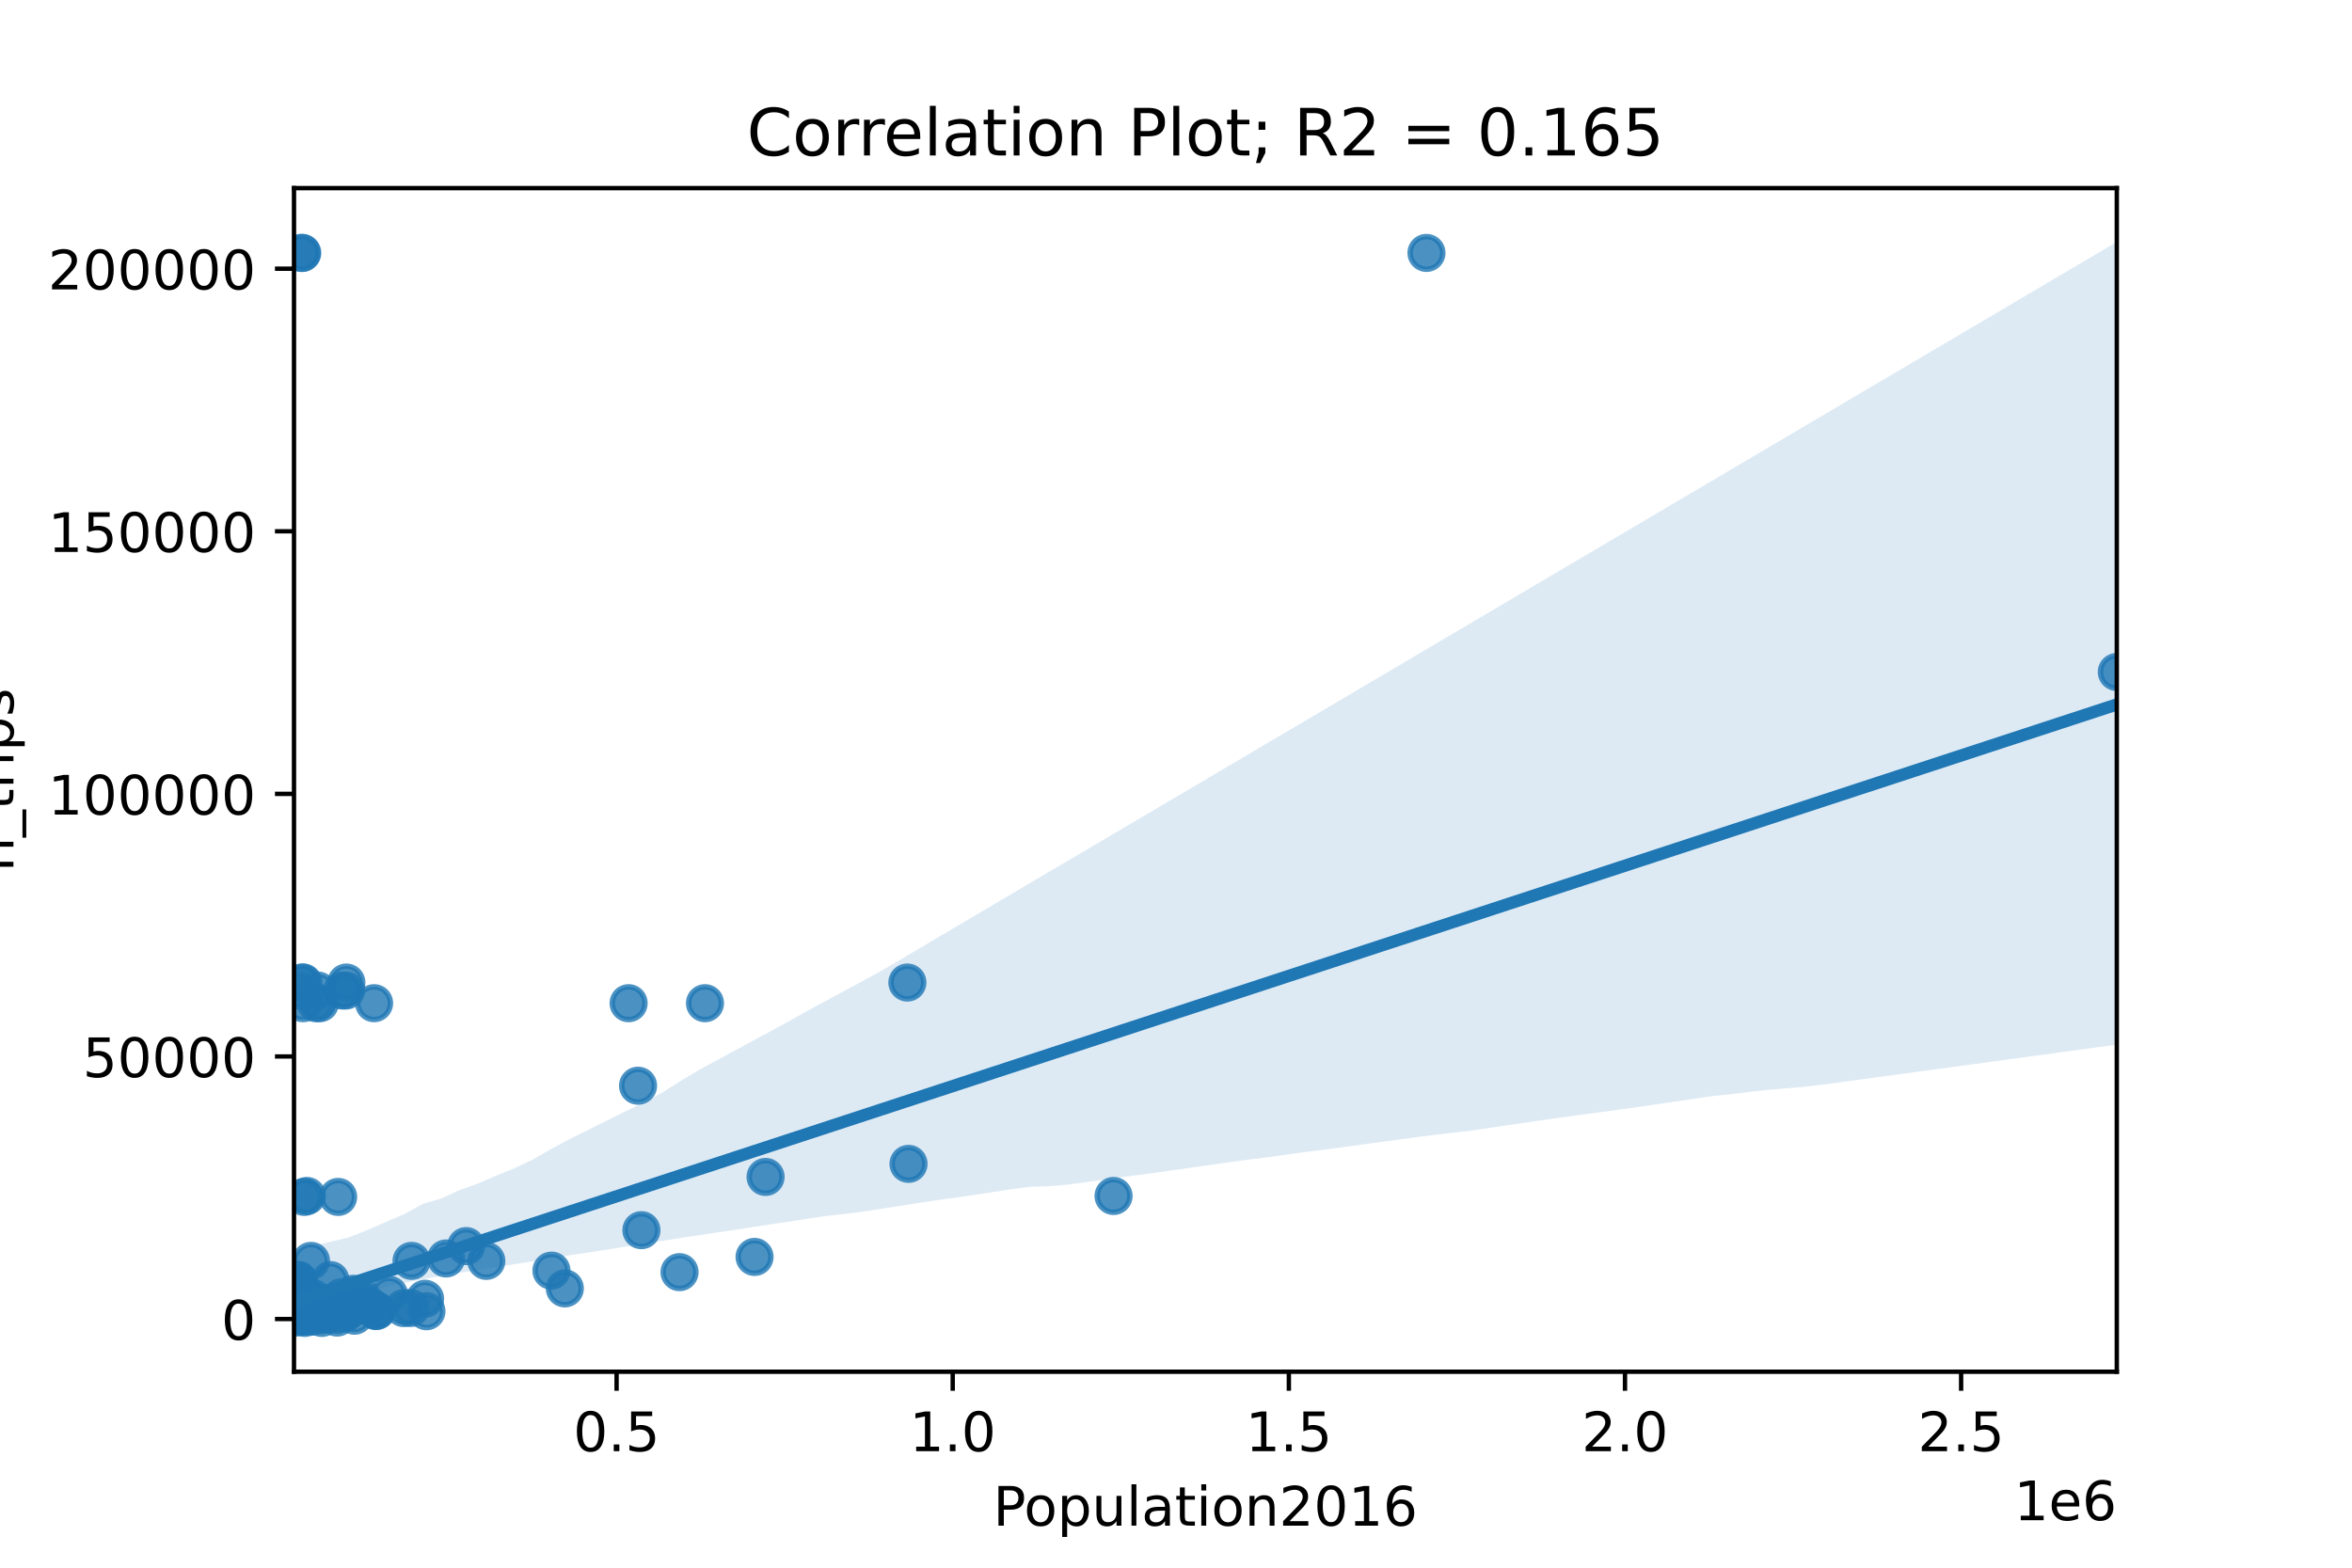 <?xml version="1.0" encoding="utf-8" standalone="no"?>
<!DOCTYPE svg PUBLIC "-//W3C//DTD SVG 1.1//EN"
  "http://www.w3.org/Graphics/SVG/1.1/DTD/svg11.dtd">
<!-- Created with matplotlib (https://matplotlib.org/) -->
<svg height="288pt" version="1.1" viewBox="0 0 432 288" width="432pt" xmlns="http://www.w3.org/2000/svg" xmlns:xlink="http://www.w3.org/1999/xlink">
 <defs>
  <style type="text/css">
*{stroke-linecap:butt;stroke-linejoin:round;}
  </style>
 </defs>
 <g id="figure_1">
  <g id="patch_1">
   <path d="M 0 288 
L 432 288 
L 432 0 
L 0 0 
z
" style="fill:#ffffff;"/>
  </g>
  <g id="axes_1">
   <g id="patch_2">
    <path d="M 54 252 
L 388.8 252 
L 388.8 34.56 
L 54 34.56 
z
" style="fill:#ffffff;"/>
   </g>
   <g id="PathCollection_1">
    <defs>
     <path d="M 0 3 
C 0.796 3 1.559 2.684 2.121 2.121 
C 2.684 1.559 3 0.796 3 0 
C 3 -0.796 2.684 -1.559 2.121 -2.121 
C 1.559 -2.684 0.796 -3 0 -3 
C -0.796 -3 -1.559 -2.684 -2.121 -2.121 
C -2.684 -1.559 -3 -0.796 -3 0 
C -3 0.796 -2.684 1.559 -2.121 2.121 
C -1.559 2.684 -0.796 3 0 3 
z
" id="m31282dbd83" style="stroke:#1f77b4;stroke-opacity:0.8;"/>
    </defs>
    <g clip-path="url(#pd69b7dd435)">
     <use style="fill:#1f77b4;fill-opacity:0.8;stroke:#1f77b4;stroke-opacity:0.8;" x="388.8" xlink:href="#m31282dbd83" y="123.449"/>
     <use style="fill:#1f77b4;fill-opacity:0.8;stroke:#1f77b4;stroke-opacity:0.8;" x="262.003" xlink:href="#m31282dbd83" y="46.466"/>
     <use style="fill:#1f77b4;fill-opacity:0.8;stroke:#1f77b4;stroke-opacity:0.8;" x="204.528" xlink:href="#m31282dbd83" y="219.712"/>
     <use style="fill:#1f77b4;fill-opacity:0.8;stroke:#1f77b4;stroke-opacity:0.8;" x="166.87" xlink:href="#m31282dbd83" y="213.813"/>
     <use style="fill:#1f77b4;fill-opacity:0.8;stroke:#1f77b4;stroke-opacity:0.8;" x="166.66" xlink:href="#m31282dbd83" y="180.504"/>
     <use style="fill:#1f77b4;fill-opacity:0.8;stroke:#1f77b4;stroke-opacity:0.8;" x="140.613" xlink:href="#m31282dbd83" y="216.215"/>
     <use style="fill:#1f77b4;fill-opacity:0.8;stroke:#1f77b4;stroke-opacity:0.8;" x="138.593" xlink:href="#m31282dbd83" y="230.91"/>
     <use style="fill:#1f77b4;fill-opacity:0.8;stroke:#1f77b4;stroke-opacity:0.8;" x="129.486" xlink:href="#m31282dbd83" y="184.298"/>
     <use style="fill:#1f77b4;fill-opacity:0.8;stroke:#1f77b4;stroke-opacity:0.8;" x="124.812" xlink:href="#m31282dbd83" y="233.706"/>
     <use style="fill:#1f77b4;fill-opacity:0.8;stroke:#1f77b4;stroke-opacity:0.8;" x="117.809" xlink:href="#m31282dbd83" y="225.995"/>
     <use style="fill:#1f77b4;fill-opacity:0.8;stroke:#1f77b4;stroke-opacity:0.8;" x="117.189" xlink:href="#m31282dbd83" y="199.458"/>
     <use style="fill:#1f77b4;fill-opacity:0.8;stroke:#1f77b4;stroke-opacity:0.8;" x="115.459" xlink:href="#m31282dbd83" y="184.298"/>
     <use style="fill:#1f77b4;fill-opacity:0.8;stroke:#1f77b4;stroke-opacity:0.8;" x="103.742" xlink:href="#m31282dbd83" y="236.689"/>
     <use style="fill:#1f77b4;fill-opacity:0.8;stroke:#1f77b4;stroke-opacity:0.8;" x="101.289" xlink:href="#m31282dbd83" y="233.431"/>
     <use style="fill:#1f77b4;fill-opacity:0.8;stroke:#1f77b4;stroke-opacity:0.8;" x="89.324" xlink:href="#m31282dbd83" y="231.639"/>
     <use style="fill:#1f77b4;fill-opacity:0.8;stroke:#1f77b4;stroke-opacity:0.8;" x="85.621" xlink:href="#m31282dbd83" y="228.919"/>
     <use style="fill:#1f77b4;fill-opacity:0.8;stroke:#1f77b4;stroke-opacity:0.8;" x="81.933" xlink:href="#m31282dbd83" y="231.192"/>
     <use style="fill:#1f77b4;fill-opacity:0.8;stroke:#1f77b4;stroke-opacity:0.8;" x="78.329" xlink:href="#m31282dbd83" y="240.886"/>
     <use style="fill:#1f77b4;fill-opacity:0.8;stroke:#1f77b4;stroke-opacity:0.8;" x="78.072" xlink:href="#m31282dbd83" y="238.6"/>
     <use style="fill:#1f77b4;fill-opacity:0.8;stroke:#1f77b4;stroke-opacity:0.8;" x="75.592" xlink:href="#m31282dbd83" y="231.639"/>
     <use style="fill:#1f77b4;fill-opacity:0.8;stroke:#1f77b4;stroke-opacity:0.8;" x="75.445" xlink:href="#m31282dbd83" y="240.291"/>
     <use style="fill:#1f77b4;fill-opacity:0.8;stroke:#1f77b4;stroke-opacity:0.8;" x="74.147" xlink:href="#m31282dbd83" y="240.305"/>
     <use style="fill:#1f77b4;fill-opacity:0.8;stroke:#1f77b4;stroke-opacity:0.8;" x="71.457" xlink:href="#m31282dbd83" y="237.853"/>
     <use style="fill:#1f77b4;fill-opacity:0.8;stroke:#1f77b4;stroke-opacity:0.8;" x="69.22" xlink:href="#m31282dbd83" y="240.81"/>
     <use style="fill:#1f77b4;fill-opacity:0.8;stroke:#1f77b4;stroke-opacity:0.8;" x="68.975" xlink:href="#m31282dbd83" y="240.855"/>
     <use style="fill:#1f77b4;fill-opacity:0.8;stroke:#1f77b4;stroke-opacity:0.8;" x="68.971" xlink:href="#m31282dbd83" y="240.669"/>
     <use style="fill:#1f77b4;fill-opacity:0.8;stroke:#1f77b4;stroke-opacity:0.8;" x="68.71" xlink:href="#m31282dbd83" y="184.298"/>
     <use style="fill:#1f77b4;fill-opacity:0.8;stroke:#1f77b4;stroke-opacity:0.8;" x="67.785" xlink:href="#m31282dbd83" y="239.789"/>
     <use style="fill:#1f77b4;fill-opacity:0.8;stroke:#1f77b4;stroke-opacity:0.8;" x="66.289" xlink:href="#m31282dbd83" y="238.099"/>
     <use style="fill:#1f77b4;fill-opacity:0.8;stroke:#1f77b4;stroke-opacity:0.8;" x="65.288" xlink:href="#m31282dbd83" y="239.461"/>
     <use style="fill:#1f77b4;fill-opacity:0.8;stroke:#1f77b4;stroke-opacity:0.8;" x="65.11" xlink:href="#m31282dbd83" y="241.706"/>
     <use style="fill:#1f77b4;fill-opacity:0.8;stroke:#1f77b4;stroke-opacity:0.8;" x="64.836" xlink:href="#m31282dbd83" y="237.692"/>
     <use style="fill:#1f77b4;fill-opacity:0.8;stroke:#1f77b4;stroke-opacity:0.8;" x="63.911" xlink:href="#m31282dbd83" y="240.877"/>
     <use style="fill:#1f77b4;fill-opacity:0.8;stroke:#1f77b4;stroke-opacity:0.8;" x="63.618" xlink:href="#m31282dbd83" y="180.504"/>
     <use style="fill:#1f77b4;fill-opacity:0.8;stroke:#1f77b4;stroke-opacity:0.8;" x="63.55" xlink:href="#m31282dbd83" y="181.97"/>
     <use style="fill:#1f77b4;fill-opacity:0.8;stroke:#1f77b4;stroke-opacity:0.8;" x="63.256" xlink:href="#m31282dbd83" y="241.257"/>
     <use style="fill:#1f77b4;fill-opacity:0.8;stroke:#1f77b4;stroke-opacity:0.8;" x="62.961" xlink:href="#m31282dbd83" y="240.817"/>
     <use style="fill:#1f77b4;fill-opacity:0.8;stroke:#1f77b4;stroke-opacity:0.8;" x="62.843" xlink:href="#m31282dbd83" y="181.97"/>
     <use style="fill:#1f77b4;fill-opacity:0.8;stroke:#1f77b4;stroke-opacity:0.8;" x="62.687" xlink:href="#m31282dbd83" y="238.321"/>
     <use style="fill:#1f77b4;fill-opacity:0.8;stroke:#1f77b4;stroke-opacity:0.8;" x="62.659" xlink:href="#m31282dbd83" y="240.634"/>
     <use style="fill:#1f77b4;fill-opacity:0.8;stroke:#1f77b4;stroke-opacity:0.8;" x="62.105" xlink:href="#m31282dbd83" y="219.887"/>
     <use style="fill:#1f77b4;fill-opacity:0.8;stroke:#1f77b4;stroke-opacity:0.8;" x="61.919" xlink:href="#m31282dbd83" y="242.049"/>
     <use style="fill:#1f77b4;fill-opacity:0.8;stroke:#1f77b4;stroke-opacity:0.8;" x="61.857" xlink:href="#m31282dbd83" y="241.178"/>
     <use style="fill:#1f77b4;fill-opacity:0.8;stroke:#1f77b4;stroke-opacity:0.8;" x="60.691" xlink:href="#m31282dbd83" y="235.163"/>
     <use style="fill:#1f77b4;fill-opacity:0.8;stroke:#1f77b4;stroke-opacity:0.8;" x="60.351" xlink:href="#m31282dbd83" y="241.374"/>
     <use style="fill:#1f77b4;fill-opacity:0.8;stroke:#1f77b4;stroke-opacity:0.8;" x="59.61" xlink:href="#m31282dbd83" y="239.422"/>
     <use style="fill:#1f77b4;fill-opacity:0.8;stroke:#1f77b4;stroke-opacity:0.8;" x="59.311" xlink:href="#m31282dbd83" y="241.437"/>
     <use style="fill:#1f77b4;fill-opacity:0.8;stroke:#1f77b4;stroke-opacity:0.8;" x="59.115" xlink:href="#m31282dbd83" y="242.116"/>
     <use style="fill:#1f77b4;fill-opacity:0.8;stroke:#1f77b4;stroke-opacity:0.8;" x="58.749" xlink:href="#m31282dbd83" y="184.298"/>
     <use style="fill:#1f77b4;fill-opacity:0.8;stroke:#1f77b4;stroke-opacity:0.8;" x="58.358" xlink:href="#m31282dbd83" y="181.97"/>
     <use style="fill:#1f77b4;fill-opacity:0.8;stroke:#1f77b4;stroke-opacity:0.8;" x="58.043" xlink:href="#m31282dbd83" y="184.298"/>
     <use style="fill:#1f77b4;fill-opacity:0.8;stroke:#1f77b4;stroke-opacity:0.8;" x="57.427" xlink:href="#m31282dbd83" y="238.432"/>
     <use style="fill:#1f77b4;fill-opacity:0.8;stroke:#1f77b4;stroke-opacity:0.8;" x="57.264" xlink:href="#m31282dbd83" y="241.897"/>
     <use style="fill:#1f77b4;fill-opacity:0.8;stroke:#1f77b4;stroke-opacity:0.8;" x="57.119" xlink:href="#m31282dbd83" y="231.639"/>
     <use style="fill:#1f77b4;fill-opacity:0.8;stroke:#1f77b4;stroke-opacity:0.8;" x="56.542" xlink:href="#m31282dbd83" y="238.432"/>
     <use style="fill:#1f77b4;fill-opacity:0.8;stroke:#1f77b4;stroke-opacity:0.8;" x="56.377" xlink:href="#m31282dbd83" y="219.712"/>
     <use style="fill:#1f77b4;fill-opacity:0.8;stroke:#1f77b4;stroke-opacity:0.8;" x="56.306" xlink:href="#m31282dbd83" y="240.669"/>
     <use style="fill:#1f77b4;fill-opacity:0.8;stroke:#1f77b4;stroke-opacity:0.8;" x="56.218" xlink:href="#m31282dbd83" y="240.513"/>
     <use style="fill:#1f77b4;fill-opacity:0.8;stroke:#1f77b4;stroke-opacity:0.8;" x="55.947" xlink:href="#m31282dbd83" y="242.113"/>
     <use style="fill:#1f77b4;fill-opacity:0.8;stroke:#1f77b4;stroke-opacity:0.8;" x="55.875" xlink:href="#m31282dbd83" y="219.887"/>
     <use style="fill:#1f77b4;fill-opacity:0.8;stroke:#1f77b4;stroke-opacity:0.8;" x="55.803" xlink:href="#m31282dbd83" y="241.564"/>
     <use style="fill:#1f77b4;fill-opacity:0.8;stroke:#1f77b4;stroke-opacity:0.8;" x="55.718" xlink:href="#m31282dbd83" y="180.504"/>
     <use style="fill:#1f77b4;fill-opacity:0.8;stroke:#1f77b4;stroke-opacity:0.8;" x="55.68" xlink:href="#m31282dbd83" y="241.251"/>
     <use style="fill:#1f77b4;fill-opacity:0.8;stroke:#1f77b4;stroke-opacity:0.8;" x="55.654" xlink:href="#m31282dbd83" y="184.298"/>
     <use style="fill:#1f77b4;fill-opacity:0.8;stroke:#1f77b4;stroke-opacity:0.8;" x="55.543" xlink:href="#m31282dbd83" y="240.089"/>
     <use style="fill:#1f77b4;fill-opacity:0.8;stroke:#1f77b4;stroke-opacity:0.8;" x="55.535" xlink:href="#m31282dbd83" y="241.907"/>
     <use style="fill:#1f77b4;fill-opacity:0.8;stroke:#1f77b4;stroke-opacity:0.8;" x="55.518" xlink:href="#m31282dbd83" y="46.466"/>
     <use style="fill:#1f77b4;fill-opacity:0.8;stroke:#1f77b4;stroke-opacity:0.8;" x="55.475" xlink:href="#m31282dbd83" y="180.504"/>
     <use style="fill:#1f77b4;fill-opacity:0.8;stroke:#1f77b4;stroke-opacity:0.8;" x="55.386" xlink:href="#m31282dbd83" y="46.466"/>
     <use style="fill:#1f77b4;fill-opacity:0.8;stroke:#1f77b4;stroke-opacity:0.8;" x="55.238" xlink:href="#m31282dbd83" y="240.886"/>
     <use style="fill:#1f77b4;fill-opacity:0.8;stroke:#1f77b4;stroke-opacity:0.8;" x="55.201" xlink:href="#m31282dbd83" y="241.37"/>
     <use style="fill:#1f77b4;fill-opacity:0.8;stroke:#1f77b4;stroke-opacity:0.8;" x="55.176" xlink:href="#m31282dbd83" y="241.778"/>
     <use style="fill:#1f77b4;fill-opacity:0.8;stroke:#1f77b4;stroke-opacity:0.8;" x="54.884" xlink:href="#m31282dbd83" y="181.97"/>
     <use style="fill:#1f77b4;fill-opacity:0.8;stroke:#1f77b4;stroke-opacity:0.8;" x="54.831" xlink:href="#m31282dbd83" y="235.163"/>
     <use style="fill:#1f77b4;fill-opacity:0.8;stroke:#1f77b4;stroke-opacity:0.8;" x="54.72" xlink:href="#m31282dbd83" y="235.163"/>
     <use style="fill:#1f77b4;fill-opacity:0.8;stroke:#1f77b4;stroke-opacity:0.8;" x="54.648" xlink:href="#m31282dbd83" y="240.513"/>
     <use style="fill:#1f77b4;fill-opacity:0.8;stroke:#1f77b4;stroke-opacity:0.8;" x="54.284" xlink:href="#m31282dbd83" y="240.493"/>
     <use style="fill:#1f77b4;fill-opacity:0.8;stroke:#1f77b4;stroke-opacity:0.8;" x="54.281" xlink:href="#m31282dbd83" y="240.821"/>
     <use style="fill:#1f77b4;fill-opacity:0.8;stroke:#1f77b4;stroke-opacity:0.8;" x="54.181" xlink:href="#m31282dbd83" y="238.099"/>
     <use style="fill:#1f77b4;fill-opacity:0.8;stroke:#1f77b4;stroke-opacity:0.8;" x="54.136" xlink:href="#m31282dbd83" y="241.564"/>
     <use style="fill:#1f77b4;fill-opacity:0.8;stroke:#1f77b4;stroke-opacity:0.8;" x="54.078" xlink:href="#m31282dbd83" y="235.163"/>
     <use style="fill:#1f77b4;fill-opacity:0.8;stroke:#1f77b4;stroke-opacity:0.8;" x="54" xlink:href="#m31282dbd83" y="242.101"/>
    </g>
   </g>
   <g id="PolyCollection_1">
    <path clip-path="url(#pd69b7dd435)" d="M 54 229.784 
L 54 241.764 
L 57.382 240.327 
L 60.764 239.176 
L 64.145 238.152 
L 67.527 237.274 
L 70.909 236.362 
L 74.291 235.664 
L 77.673 235.017 
L 81.055 234.382 
L 84.436 233.824 
L 87.818 233.293 
L 91.2 232.761 
L 94.582 232.229 
L 97.964 231.699 
L 101.345 231.155 
L 104.727 230.583 
L 108.109 230.086 
L 111.491 229.572 
L 114.873 229.02 
L 118.255 228.46 
L 121.636 227.963 
L 125.018 227.423 
L 128.4 226.916 
L 131.782 226.409 
L 135.164 225.904 
L 138.545 225.374 
L 141.927 224.861 
L 145.309 224.361 
L 148.691 223.826 
L 152.073 223.345 
L 155.455 222.984 
L 158.836 222.533 
L 162.218 222.009 
L 165.6 221.485 
L 168.982 220.961 
L 172.364 220.437 
L 175.745 219.994 
L 179.127 219.486 
L 182.509 218.971 
L 185.891 218.456 
L 189.273 218.014 
L 192.655 217.917 
L 196.036 217.635 
L 199.418 217.174 
L 202.8 216.713 
L 206.182 216.255 
L 209.564 215.794 
L 212.945 215.333 
L 216.327 214.862 
L 219.709 214.376 
L 223.091 213.889 
L 226.473 213.403 
L 229.855 212.976 
L 233.236 212.553 
L 236.618 212.066 
L 240 211.608 
L 243.382 211.182 
L 246.764 210.732 
L 250.145 210.273 
L 253.527 209.814 
L 256.909 209.354 
L 260.291 208.895 
L 263.673 208.458 
L 267.055 208.069 
L 270.436 207.674 
L 273.818 207.175 
L 277.2 206.674 
L 280.582 206.172 
L 283.964 205.675 
L 287.345 205.214 
L 290.727 204.753 
L 294.109 204.292 
L 297.491 203.831 
L 300.873 203.369 
L 304.255 202.873 
L 307.636 202.374 
L 311.018 201.876 
L 314.4 201.377 
L 317.782 201.037 
L 321.164 200.613 
L 324.545 200.232 
L 327.927 199.947 
L 331.309 199.659 
L 334.691 199.267 
L 338.073 198.813 
L 341.455 198.353 
L 344.836 197.893 
L 348.218 197.433 
L 351.6 196.973 
L 354.982 196.513 
L 358.364 196.054 
L 361.745 195.594 
L 365.127 195.134 
L 368.509 194.674 
L 371.891 194.214 
L 375.273 193.754 
L 378.655 193.294 
L 382.036 192.834 
L 385.418 192.374 
L 388.8 191.914 
L 388.8 44.444 
L 388.8 44.444 
L 385.418 46.439 
L 382.036 48.435 
L 378.655 50.431 
L 375.273 52.426 
L 371.891 54.422 
L 368.509 56.418 
L 365.127 58.413 
L 361.745 60.409 
L 358.364 62.405 
L 354.982 64.4 
L 351.6 66.396 
L 348.218 68.392 
L 344.836 70.387 
L 341.455 72.383 
L 338.073 74.379 
L 334.691 76.374 
L 331.309 78.37 
L 327.927 80.366 
L 324.545 82.361 
L 321.164 84.357 
L 317.782 86.353 
L 314.4 88.348 
L 311.018 90.344 
L 307.636 92.34 
L 304.255 94.335 
L 300.873 96.331 
L 297.491 98.327 
L 294.109 100.322 
L 290.727 102.318 
L 287.345 104.314 
L 283.964 106.309 
L 280.582 108.305 
L 277.2 110.301 
L 273.818 112.296 
L 270.436 114.292 
L 267.055 116.288 
L 263.673 118.283 
L 260.291 120.279 
L 256.909 122.275 
L 253.527 124.27 
L 250.145 126.266 
L 246.764 128.262 
L 243.382 130.257 
L 240 132.253 
L 236.618 134.249 
L 233.236 136.245 
L 229.855 138.24 
L 226.473 140.236 
L 223.091 142.232 
L 219.709 144.228 
L 216.327 146.223 
L 212.945 148.219 
L 209.564 150.215 
L 206.182 152.211 
L 202.8 154.206 
L 199.418 156.202 
L 196.036 158.198 
L 192.655 160.166 
L 189.273 162.167 
L 185.891 164.168 
L 182.509 166.17 
L 179.127 168.171 
L 175.745 170.171 
L 172.364 172.166 
L 168.982 174.162 
L 165.6 176.158 
L 162.218 178.153 
L 158.836 180.022 
L 155.455 181.835 
L 152.073 183.659 
L 148.691 185.482 
L 145.309 187.379 
L 141.927 189.234 
L 138.545 191.065 
L 135.164 192.895 
L 131.782 194.726 
L 128.4 196.558 
L 125.018 198.584 
L 121.636 200.704 
L 118.255 202.498 
L 114.873 204.17 
L 111.491 205.843 
L 108.109 207.544 
L 104.727 209.198 
L 101.345 211.019 
L 97.964 212.979 
L 94.582 214.58 
L 91.2 215.956 
L 87.818 217.43 
L 84.436 218.62 
L 81.055 220.174 
L 77.673 221.17 
L 74.291 223.021 
L 70.909 224.469 
L 67.527 225.955 
L 64.145 227.303 
L 60.764 228.112 
L 57.382 228.896 
L 54 229.784 
z
" style="fill:#1f77b4;fill-opacity:0.15;"/>
   </g>
   <g id="matplotlib.axis_1">
    <g id="xtick_1">
     <g id="line2d_1">
      <defs>
       <path d="M 0 0 
L 0 3.5 
" id="m15a00827bf" style="stroke:#000000;stroke-width:0.8;"/>
      </defs>
      <g>
       <use style="stroke:#000000;stroke-width:0.8;" x="113.25" xlink:href="#m15a00827bf" y="252"/>
      </g>
     </g>
     <g id="text_1">
      <!-- 0.5 -->
      <defs>
       <path d="M 31.781 66.406 
Q 24.172 66.406 20.328 58.906 
Q 16.5 51.422 16.5 36.375 
Q 16.5 21.391 20.328 13.891 
Q 24.172 6.391 31.781 6.391 
Q 39.453 6.391 43.281 13.891 
Q 47.125 21.391 47.125 36.375 
Q 47.125 51.422 43.281 58.906 
Q 39.453 66.406 31.781 66.406 
z
M 31.781 74.219 
Q 44.047 74.219 50.516 64.516 
Q 56.984 54.828 56.984 36.375 
Q 56.984 17.969 50.516 8.266 
Q 44.047 -1.422 31.781 -1.422 
Q 19.531 -1.422 13.062 8.266 
Q 6.594 17.969 6.594 36.375 
Q 6.594 54.828 13.062 64.516 
Q 19.531 74.219 31.781 74.219 
z
" id="DejaVuSans-48"/>
       <path d="M 10.688 12.406 
L 21 12.406 
L 21 0 
L 10.688 0 
z
" id="DejaVuSans-46"/>
       <path d="M 10.797 72.906 
L 49.516 72.906 
L 49.516 64.594 
L 19.828 64.594 
L 19.828 46.734 
Q 21.969 47.469 24.109 47.828 
Q 26.266 48.188 28.422 48.188 
Q 40.625 48.188 47.75 41.5 
Q 54.891 34.812 54.891 23.391 
Q 54.891 11.625 47.562 5.094 
Q 40.234 -1.422 26.906 -1.422 
Q 22.312 -1.422 17.547 -0.641 
Q 12.797 0.141 7.719 1.703 
L 7.719 11.625 
Q 12.109 9.234 16.797 8.062 
Q 21.484 6.891 26.703 6.891 
Q 35.156 6.891 40.078 11.328 
Q 45.016 15.766 45.016 23.391 
Q 45.016 31 40.078 35.438 
Q 35.156 39.891 26.703 39.891 
Q 22.75 39.891 18.812 39.016 
Q 14.891 38.141 10.797 36.281 
z
" id="DejaVuSans-53"/>
      </defs>
      <g transform="translate(105.299 266.598)scale(0.1 -0.1)">
       <use xlink:href="#DejaVuSans-48"/>
       <use x="63.623" xlink:href="#DejaVuSans-46"/>
       <use x="95.41" xlink:href="#DejaVuSans-53"/>
      </g>
     </g>
    </g>
    <g id="xtick_2">
     <g id="line2d_2">
      <g>
       <use style="stroke:#000000;stroke-width:0.8;" x="174.989" xlink:href="#m15a00827bf" y="252"/>
      </g>
     </g>
     <g id="text_2">
      <!-- 1.0 -->
      <defs>
       <path d="M 12.406 8.297 
L 28.516 8.297 
L 28.516 63.922 
L 10.984 60.406 
L 10.984 69.391 
L 28.422 72.906 
L 38.281 72.906 
L 38.281 8.297 
L 54.391 8.297 
L 54.391 0 
L 12.406 0 
z
" id="DejaVuSans-49"/>
      </defs>
      <g transform="translate(167.038 266.598)scale(0.1 -0.1)">
       <use xlink:href="#DejaVuSans-49"/>
       <use x="63.623" xlink:href="#DejaVuSans-46"/>
       <use x="95.41" xlink:href="#DejaVuSans-48"/>
      </g>
     </g>
    </g>
    <g id="xtick_3">
     <g id="line2d_3">
      <g>
       <use style="stroke:#000000;stroke-width:0.8;" x="236.728" xlink:href="#m15a00827bf" y="252"/>
      </g>
     </g>
     <g id="text_3">
      <!-- 1.5 -->
      <g transform="translate(228.777 266.598)scale(0.1 -0.1)">
       <use xlink:href="#DejaVuSans-49"/>
       <use x="63.623" xlink:href="#DejaVuSans-46"/>
       <use x="95.41" xlink:href="#DejaVuSans-53"/>
      </g>
     </g>
    </g>
    <g id="xtick_4">
     <g id="line2d_4">
      <g>
       <use style="stroke:#000000;stroke-width:0.8;" x="298.467" xlink:href="#m15a00827bf" y="252"/>
      </g>
     </g>
     <g id="text_4">
      <!-- 2.0 -->
      <defs>
       <path d="M 19.188 8.297 
L 53.609 8.297 
L 53.609 0 
L 7.328 0 
L 7.328 8.297 
Q 12.938 14.109 22.625 23.891 
Q 32.328 33.688 34.812 36.531 
Q 39.547 41.844 41.422 45.531 
Q 43.312 49.219 43.312 52.781 
Q 43.312 58.594 39.234 62.25 
Q 35.156 65.922 28.609 65.922 
Q 23.969 65.922 18.812 64.312 
Q 13.672 62.703 7.812 59.422 
L 7.812 69.391 
Q 13.766 71.781 18.938 73 
Q 24.125 74.219 28.422 74.219 
Q 39.75 74.219 46.484 68.547 
Q 53.219 62.891 53.219 53.422 
Q 53.219 48.922 51.531 44.891 
Q 49.859 40.875 45.406 35.406 
Q 44.188 33.984 37.641 27.219 
Q 31.109 20.453 19.188 8.297 
z
" id="DejaVuSans-50"/>
      </defs>
      <g transform="translate(290.516 266.598)scale(0.1 -0.1)">
       <use xlink:href="#DejaVuSans-50"/>
       <use x="63.623" xlink:href="#DejaVuSans-46"/>
       <use x="95.41" xlink:href="#DejaVuSans-48"/>
      </g>
     </g>
    </g>
    <g id="xtick_5">
     <g id="line2d_5">
      <g>
       <use style="stroke:#000000;stroke-width:0.8;" x="360.206" xlink:href="#m15a00827bf" y="252"/>
      </g>
     </g>
     <g id="text_5">
      <!-- 2.5 -->
      <g transform="translate(352.255 266.598)scale(0.1 -0.1)">
       <use xlink:href="#DejaVuSans-50"/>
       <use x="63.623" xlink:href="#DejaVuSans-46"/>
       <use x="95.41" xlink:href="#DejaVuSans-53"/>
      </g>
     </g>
    </g>
    <g id="text_6">
     <!-- Population2016 -->
     <defs>
      <path d="M 19.672 64.797 
L 19.672 37.406 
L 32.078 37.406 
Q 38.969 37.406 42.719 40.969 
Q 46.484 44.531 46.484 51.125 
Q 46.484 57.672 42.719 61.234 
Q 38.969 64.797 32.078 64.797 
z
M 9.812 72.906 
L 32.078 72.906 
Q 44.344 72.906 50.609 67.359 
Q 56.891 61.812 56.891 51.125 
Q 56.891 40.328 50.609 34.812 
Q 44.344 29.297 32.078 29.297 
L 19.672 29.297 
L 19.672 0 
L 9.812 0 
z
" id="DejaVuSans-80"/>
      <path d="M 30.609 48.391 
Q 23.391 48.391 19.188 42.75 
Q 14.984 37.109 14.984 27.297 
Q 14.984 17.484 19.156 11.844 
Q 23.344 6.203 30.609 6.203 
Q 37.797 6.203 41.984 11.859 
Q 46.188 17.531 46.188 27.297 
Q 46.188 37.016 41.984 42.703 
Q 37.797 48.391 30.609 48.391 
z
M 30.609 56 
Q 42.328 56 49.016 48.375 
Q 55.719 40.766 55.719 27.297 
Q 55.719 13.875 49.016 6.219 
Q 42.328 -1.422 30.609 -1.422 
Q 18.844 -1.422 12.172 6.219 
Q 5.516 13.875 5.516 27.297 
Q 5.516 40.766 12.172 48.375 
Q 18.844 56 30.609 56 
z
" id="DejaVuSans-111"/>
      <path d="M 18.109 8.203 
L 18.109 -20.797 
L 9.078 -20.797 
L 9.078 54.688 
L 18.109 54.688 
L 18.109 46.391 
Q 20.953 51.266 25.266 53.625 
Q 29.594 56 35.594 56 
Q 45.562 56 51.781 48.094 
Q 58.016 40.188 58.016 27.297 
Q 58.016 14.406 51.781 6.484 
Q 45.562 -1.422 35.594 -1.422 
Q 29.594 -1.422 25.266 0.953 
Q 20.953 3.328 18.109 8.203 
z
M 48.688 27.297 
Q 48.688 37.203 44.609 42.844 
Q 40.531 48.484 33.406 48.484 
Q 26.266 48.484 22.188 42.844 
Q 18.109 37.203 18.109 27.297 
Q 18.109 17.391 22.188 11.75 
Q 26.266 6.109 33.406 6.109 
Q 40.531 6.109 44.609 11.75 
Q 48.688 17.391 48.688 27.297 
z
" id="DejaVuSans-112"/>
      <path d="M 8.5 21.578 
L 8.5 54.688 
L 17.484 54.688 
L 17.484 21.922 
Q 17.484 14.156 20.5 10.266 
Q 23.531 6.391 29.594 6.391 
Q 36.859 6.391 41.078 11.031 
Q 45.312 15.672 45.312 23.688 
L 45.312 54.688 
L 54.297 54.688 
L 54.297 0 
L 45.312 0 
L 45.312 8.406 
Q 42.047 3.422 37.719 1 
Q 33.406 -1.422 27.688 -1.422 
Q 18.266 -1.422 13.375 4.438 
Q 8.5 10.297 8.5 21.578 
z
M 31.109 56 
z
" id="DejaVuSans-117"/>
      <path d="M 9.422 75.984 
L 18.406 75.984 
L 18.406 0 
L 9.422 0 
z
" id="DejaVuSans-108"/>
      <path d="M 34.281 27.484 
Q 23.391 27.484 19.188 25 
Q 14.984 22.516 14.984 16.5 
Q 14.984 11.719 18.141 8.906 
Q 21.297 6.109 26.703 6.109 
Q 34.188 6.109 38.703 11.406 
Q 43.219 16.703 43.219 25.484 
L 43.219 27.484 
z
M 52.203 31.203 
L 52.203 0 
L 43.219 0 
L 43.219 8.297 
Q 40.141 3.328 35.547 0.953 
Q 30.953 -1.422 24.312 -1.422 
Q 15.922 -1.422 10.953 3.297 
Q 6 8.016 6 15.922 
Q 6 25.141 12.172 29.828 
Q 18.359 34.516 30.609 34.516 
L 43.219 34.516 
L 43.219 35.406 
Q 43.219 41.609 39.141 45 
Q 35.062 48.391 27.688 48.391 
Q 23 48.391 18.547 47.266 
Q 14.109 46.141 10.016 43.891 
L 10.016 52.203 
Q 14.938 54.109 19.578 55.047 
Q 24.219 56 28.609 56 
Q 40.484 56 46.344 49.844 
Q 52.203 43.703 52.203 31.203 
z
" id="DejaVuSans-97"/>
      <path d="M 18.312 70.219 
L 18.312 54.688 
L 36.812 54.688 
L 36.812 47.703 
L 18.312 47.703 
L 18.312 18.016 
Q 18.312 11.328 20.141 9.422 
Q 21.969 7.516 27.594 7.516 
L 36.812 7.516 
L 36.812 0 
L 27.594 0 
Q 17.188 0 13.234 3.875 
Q 9.281 7.766 9.281 18.016 
L 9.281 47.703 
L 2.688 47.703 
L 2.688 54.688 
L 9.281 54.688 
L 9.281 70.219 
z
" id="DejaVuSans-116"/>
      <path d="M 9.422 54.688 
L 18.406 54.688 
L 18.406 0 
L 9.422 0 
z
M 9.422 75.984 
L 18.406 75.984 
L 18.406 64.594 
L 9.422 64.594 
z
" id="DejaVuSans-105"/>
      <path d="M 54.891 33.016 
L 54.891 0 
L 45.906 0 
L 45.906 32.719 
Q 45.906 40.484 42.875 44.328 
Q 39.844 48.188 33.797 48.188 
Q 26.516 48.188 22.312 43.547 
Q 18.109 38.922 18.109 30.906 
L 18.109 0 
L 9.078 0 
L 9.078 54.688 
L 18.109 54.688 
L 18.109 46.188 
Q 21.344 51.125 25.703 53.562 
Q 30.078 56 35.797 56 
Q 45.219 56 50.047 50.172 
Q 54.891 44.344 54.891 33.016 
z
" id="DejaVuSans-110"/>
      <path d="M 33.016 40.375 
Q 26.375 40.375 22.484 35.828 
Q 18.609 31.297 18.609 23.391 
Q 18.609 15.531 22.484 10.953 
Q 26.375 6.391 33.016 6.391 
Q 39.656 6.391 43.531 10.953 
Q 47.406 15.531 47.406 23.391 
Q 47.406 31.297 43.531 35.828 
Q 39.656 40.375 33.016 40.375 
z
M 52.594 71.297 
L 52.594 62.312 
Q 48.875 64.062 45.094 64.984 
Q 41.312 65.922 37.594 65.922 
Q 27.828 65.922 22.672 59.328 
Q 17.531 52.734 16.797 39.406 
Q 19.672 43.656 24.016 45.922 
Q 28.375 48.188 33.594 48.188 
Q 44.578 48.188 50.953 41.516 
Q 57.328 34.859 57.328 23.391 
Q 57.328 12.156 50.688 5.359 
Q 44.047 -1.422 33.016 -1.422 
Q 20.359 -1.422 13.672 8.266 
Q 6.984 17.969 6.984 36.375 
Q 6.984 53.656 15.188 63.938 
Q 23.391 74.219 37.203 74.219 
Q 40.922 74.219 44.703 73.484 
Q 48.484 72.75 52.594 71.297 
z
" id="DejaVuSans-54"/>
     </defs>
     <g transform="translate(182.409 280.277)scale(0.1 -0.1)">
      <use xlink:href="#DejaVuSans-80"/>
      <use x="56.678" xlink:href="#DejaVuSans-111"/>
      <use x="117.859" xlink:href="#DejaVuSans-112"/>
      <use x="181.336" xlink:href="#DejaVuSans-117"/>
      <use x="244.715" xlink:href="#DejaVuSans-108"/>
      <use x="272.498" xlink:href="#DejaVuSans-97"/>
      <use x="333.777" xlink:href="#DejaVuSans-116"/>
      <use x="372.986" xlink:href="#DejaVuSans-105"/>
      <use x="400.77" xlink:href="#DejaVuSans-111"/>
      <use x="461.951" xlink:href="#DejaVuSans-110"/>
      <use x="525.33" xlink:href="#DejaVuSans-50"/>
      <use x="588.953" xlink:href="#DejaVuSans-48"/>
      <use x="652.576" xlink:href="#DejaVuSans-49"/>
      <use x="716.199" xlink:href="#DejaVuSans-54"/>
     </g>
    </g>
    <g id="text_7">
     <!-- 1e6 -->
     <defs>
      <path d="M 56.203 29.594 
L 56.203 25.203 
L 14.891 25.203 
Q 15.484 15.922 20.484 11.062 
Q 25.484 6.203 34.422 6.203 
Q 39.594 6.203 44.453 7.469 
Q 49.312 8.734 54.109 11.281 
L 54.109 2.781 
Q 49.266 0.734 44.188 -0.344 
Q 39.109 -1.422 33.891 -1.422 
Q 20.797 -1.422 13.156 6.188 
Q 5.516 13.812 5.516 26.812 
Q 5.516 40.234 12.766 48.109 
Q 20.016 56 32.328 56 
Q 43.359 56 49.781 48.891 
Q 56.203 41.797 56.203 29.594 
z
M 47.219 32.234 
Q 47.125 39.594 43.094 43.984 
Q 39.062 48.391 32.422 48.391 
Q 24.906 48.391 20.391 44.141 
Q 15.875 39.891 15.188 32.172 
z
" id="DejaVuSans-101"/>
     </defs>
     <g transform="translate(369.922 279.277)scale(0.1 -0.1)">
      <use xlink:href="#DejaVuSans-49"/>
      <use x="63.623" xlink:href="#DejaVuSans-101"/>
      <use x="125.146" xlink:href="#DejaVuSans-54"/>
     </g>
    </g>
   </g>
   <g id="matplotlib.axis_2">
    <g id="ytick_1">
     <g id="line2d_6">
      <defs>
       <path d="M 0 0 
L -3.5 0 
" id="mb19ed0a71a" style="stroke:#000000;stroke-width:0.8;"/>
      </defs>
      <g>
       <use style="stroke:#000000;stroke-width:0.8;" x="54" xlink:href="#mb19ed0a71a" y="242.32"/>
      </g>
     </g>
     <g id="text_8">
      <!-- 0 -->
      <g transform="translate(40.638 246.119)scale(0.1 -0.1)">
       <use xlink:href="#DejaVuSans-48"/>
      </g>
     </g>
    </g>
    <g id="ytick_2">
     <g id="line2d_7">
      <g>
       <use style="stroke:#000000;stroke-width:0.8;" x="54" xlink:href="#mb19ed0a71a" y="194.081"/>
      </g>
     </g>
     <g id="text_9">
      <!-- 50000 -->
      <g transform="translate(15.188 197.88)scale(0.1 -0.1)">
       <use xlink:href="#DejaVuSans-53"/>
       <use x="63.623" xlink:href="#DejaVuSans-48"/>
       <use x="127.246" xlink:href="#DejaVuSans-48"/>
       <use x="190.869" xlink:href="#DejaVuSans-48"/>
       <use x="254.492" xlink:href="#DejaVuSans-48"/>
      </g>
     </g>
    </g>
    <g id="ytick_3">
     <g id="line2d_8">
      <g>
       <use style="stroke:#000000;stroke-width:0.8;" x="54" xlink:href="#mb19ed0a71a" y="145.842"/>
      </g>
     </g>
     <g id="text_10">
      <!-- 100000 -->
      <g transform="translate(8.825 149.641)scale(0.1 -0.1)">
       <use xlink:href="#DejaVuSans-49"/>
       <use x="63.623" xlink:href="#DejaVuSans-48"/>
       <use x="127.246" xlink:href="#DejaVuSans-48"/>
       <use x="190.869" xlink:href="#DejaVuSans-48"/>
       <use x="254.492" xlink:href="#DejaVuSans-48"/>
       <use x="318.115" xlink:href="#DejaVuSans-48"/>
      </g>
     </g>
    </g>
    <g id="ytick_4">
     <g id="line2d_9">
      <g>
       <use style="stroke:#000000;stroke-width:0.8;" x="54" xlink:href="#mb19ed0a71a" y="97.603"/>
      </g>
     </g>
     <g id="text_11">
      <!-- 150000 -->
      <g transform="translate(8.825 101.402)scale(0.1 -0.1)">
       <use xlink:href="#DejaVuSans-49"/>
       <use x="63.623" xlink:href="#DejaVuSans-53"/>
       <use x="127.246" xlink:href="#DejaVuSans-48"/>
       <use x="190.869" xlink:href="#DejaVuSans-48"/>
       <use x="254.492" xlink:href="#DejaVuSans-48"/>
       <use x="318.115" xlink:href="#DejaVuSans-48"/>
      </g>
     </g>
    </g>
    <g id="ytick_5">
     <g id="line2d_10">
      <g>
       <use style="stroke:#000000;stroke-width:0.8;" x="54" xlink:href="#mb19ed0a71a" y="49.364"/>
      </g>
     </g>
     <g id="text_12">
      <!-- 200000 -->
      <g transform="translate(8.825 53.163)scale(0.1 -0.1)">
       <use xlink:href="#DejaVuSans-50"/>
       <use x="63.623" xlink:href="#DejaVuSans-48"/>
       <use x="127.246" xlink:href="#DejaVuSans-48"/>
       <use x="190.869" xlink:href="#DejaVuSans-48"/>
       <use x="254.492" xlink:href="#DejaVuSans-48"/>
       <use x="318.115" xlink:href="#DejaVuSans-48"/>
      </g>
     </g>
    </g>
    <g id="text_13">
     <!-- n_trips -->
     <defs>
      <path d="M 50.984 -16.609 
L 50.984 -23.578 
L -0.984 -23.578 
L -0.984 -16.609 
z
" id="DejaVuSans-95"/>
      <path d="M 41.109 46.297 
Q 39.594 47.172 37.812 47.578 
Q 36.031 48 33.891 48 
Q 26.266 48 22.188 43.047 
Q 18.109 38.094 18.109 28.812 
L 18.109 0 
L 9.078 0 
L 9.078 54.688 
L 18.109 54.688 
L 18.109 46.188 
Q 20.953 51.172 25.484 53.578 
Q 30.031 56 36.531 56 
Q 37.453 56 38.578 55.875 
Q 39.703 55.766 41.062 55.516 
z
" id="DejaVuSans-114"/>
      <path d="M 44.281 53.078 
L 44.281 44.578 
Q 40.484 46.531 36.375 47.5 
Q 32.281 48.484 27.875 48.484 
Q 21.188 48.484 17.844 46.438 
Q 14.5 44.391 14.5 40.281 
Q 14.5 37.156 16.891 35.375 
Q 19.281 33.594 26.516 31.984 
L 29.594 31.297 
Q 39.156 29.25 43.188 25.516 
Q 47.219 21.781 47.219 15.094 
Q 47.219 7.469 41.188 3.016 
Q 35.156 -1.422 24.609 -1.422 
Q 20.219 -1.422 15.453 -0.562 
Q 10.688 0.297 5.422 2 
L 5.422 11.281 
Q 10.406 8.688 15.234 7.391 
Q 20.062 6.109 24.812 6.109 
Q 31.156 6.109 34.562 8.281 
Q 37.984 10.453 37.984 14.406 
Q 37.984 18.062 35.516 20.016 
Q 33.062 21.969 24.703 23.781 
L 21.578 24.516 
Q 13.234 26.266 9.516 29.906 
Q 5.812 33.547 5.812 39.891 
Q 5.812 47.609 11.281 51.797 
Q 16.75 56 26.812 56 
Q 31.781 56 36.172 55.266 
Q 40.578 54.547 44.281 53.078 
z
" id="DejaVuSans-115"/>
     </defs>
     <g transform="translate(2.467 160.132)rotate(-90)scale(0.1 -0.1)">
      <use xlink:href="#DejaVuSans-110"/>
      <use x="63.379" xlink:href="#DejaVuSans-95"/>
      <use x="113.379" xlink:href="#DejaVuSans-116"/>
      <use x="152.588" xlink:href="#DejaVuSans-114"/>
      <use x="193.701" xlink:href="#DejaVuSans-105"/>
      <use x="221.484" xlink:href="#DejaVuSans-112"/>
      <use x="284.961" xlink:href="#DejaVuSans-115"/>
     </g>
    </g>
   </g>
   <g id="line2d_11">
    <path clip-path="url(#pd69b7dd435)" d="M 54 239.197 
L 57.382 238.088 
L 60.764 236.979 
L 64.145 235.87 
L 67.527 234.762 
L 70.909 233.653 
L 74.291 232.544 
L 77.673 231.435 
L 81.055 230.326 
L 84.436 229.217 
L 87.818 228.108 
L 91.2 226.999 
L 94.582 225.89 
L 97.964 224.781 
L 101.345 223.672 
L 104.727 222.563 
L 108.109 221.454 
L 111.491 220.345 
L 114.873 219.236 
L 118.255 218.127 
L 121.636 217.018 
L 125.018 215.91 
L 128.4 214.801 
L 131.782 213.692 
L 135.164 212.583 
L 138.545 211.474 
L 141.927 210.365 
L 145.309 209.256 
L 148.691 208.147 
L 152.073 207.038 
L 155.455 205.929 
L 158.836 204.82 
L 162.218 203.711 
L 165.6 202.602 
L 168.982 201.493 
L 172.364 200.384 
L 175.745 199.275 
L 179.127 198.166 
L 182.509 197.057 
L 185.891 195.949 
L 189.273 194.84 
L 192.655 193.731 
L 196.036 192.622 
L 199.418 191.513 
L 202.8 190.404 
L 206.182 189.295 
L 209.564 188.186 
L 212.945 187.077 
L 216.327 185.968 
L 219.709 184.859 
L 223.091 183.75 
L 226.473 182.641 
L 229.855 181.532 
L 233.236 180.423 
L 236.618 179.314 
L 240 178.205 
L 243.382 177.097 
L 246.764 175.988 
L 250.145 174.879 
L 253.527 173.77 
L 256.909 172.661 
L 260.291 171.552 
L 263.673 170.443 
L 267.055 169.334 
L 270.436 168.225 
L 273.818 167.116 
L 277.2 166.007 
L 280.582 164.898 
L 283.964 163.789 
L 287.345 162.68 
L 290.727 161.571 
L 294.109 160.462 
L 297.491 159.353 
L 300.873 158.244 
L 304.255 157.136 
L 307.636 156.027 
L 311.018 154.918 
L 314.4 153.809 
L 317.782 152.7 
L 321.164 151.591 
L 324.545 150.482 
L 327.927 149.373 
L 331.309 148.264 
L 334.691 147.155 
L 338.073 146.046 
L 341.455 144.937 
L 344.836 143.828 
L 348.218 142.719 
L 351.6 141.61 
L 354.982 140.501 
L 358.364 139.392 
L 361.745 138.284 
L 365.127 137.175 
L 368.509 136.066 
L 371.891 134.957 
L 375.273 133.848 
L 378.655 132.739 
L 382.036 131.63 
L 385.418 130.521 
L 388.8 129.412 
" style="fill:none;stroke:#1f77b4;stroke-linecap:square;stroke-width:2.25;"/>
   </g>
   <g id="patch_3">
    <path d="M 54 252 
L 54 34.56 
" style="fill:none;stroke:#000000;stroke-linecap:square;stroke-linejoin:miter;stroke-width:0.8;"/>
   </g>
   <g id="patch_4">
    <path d="M 388.8 252 
L 388.8 34.56 
" style="fill:none;stroke:#000000;stroke-linecap:square;stroke-linejoin:miter;stroke-width:0.8;"/>
   </g>
   <g id="patch_5">
    <path d="M 54 252 
L 388.8 252 
" style="fill:none;stroke:#000000;stroke-linecap:square;stroke-linejoin:miter;stroke-width:0.8;"/>
   </g>
   <g id="patch_6">
    <path d="M 54 34.56 
L 388.8 34.56 
" style="fill:none;stroke:#000000;stroke-linecap:square;stroke-linejoin:miter;stroke-width:0.8;"/>
   </g>
   <g id="text_14">
    <!-- Correlation Plot; R2 = 0.165 -->
    <defs>
     <path d="M 64.406 67.281 
L 64.406 56.891 
Q 59.422 61.531 53.781 63.812 
Q 48.141 66.109 41.797 66.109 
Q 29.297 66.109 22.656 58.469 
Q 16.016 50.828 16.016 36.375 
Q 16.016 21.969 22.656 14.328 
Q 29.297 6.688 41.797 6.688 
Q 48.141 6.688 53.781 8.984 
Q 59.422 11.281 64.406 15.922 
L 64.406 5.609 
Q 59.234 2.094 53.438 0.328 
Q 47.656 -1.422 41.219 -1.422 
Q 24.656 -1.422 15.125 8.703 
Q 5.609 18.844 5.609 36.375 
Q 5.609 53.953 15.125 64.078 
Q 24.656 74.219 41.219 74.219 
Q 47.75 74.219 53.531 72.484 
Q 59.328 70.75 64.406 67.281 
z
" id="DejaVuSans-67"/>
     <path id="DejaVuSans-32"/>
     <path d="M 11.719 51.703 
L 22.016 51.703 
L 22.016 39.312 
L 11.719 39.312 
z
M 11.719 12.406 
L 22.016 12.406 
L 22.016 4 
L 14.016 -11.625 
L 7.719 -11.625 
L 11.719 4 
z
" id="DejaVuSans-59"/>
     <path d="M 44.391 34.188 
Q 47.562 33.109 50.562 29.594 
Q 53.562 26.078 56.594 19.922 
L 66.609 0 
L 56 0 
L 46.688 18.703 
Q 43.062 26.031 39.672 28.422 
Q 36.281 30.812 30.422 30.812 
L 19.672 30.812 
L 19.672 0 
L 9.812 0 
L 9.812 72.906 
L 32.078 72.906 
Q 44.578 72.906 50.734 67.672 
Q 56.891 62.453 56.891 51.906 
Q 56.891 45.016 53.688 40.469 
Q 50.484 35.938 44.391 34.188 
z
M 19.672 64.797 
L 19.672 38.922 
L 32.078 38.922 
Q 39.203 38.922 42.844 42.219 
Q 46.484 45.516 46.484 51.906 
Q 46.484 58.297 42.844 61.547 
Q 39.203 64.797 32.078 64.797 
z
" id="DejaVuSans-82"/>
     <path d="M 10.594 45.406 
L 73.188 45.406 
L 73.188 37.203 
L 10.594 37.203 
z
M 10.594 25.484 
L 73.188 25.484 
L 73.188 17.188 
L 10.594 17.188 
z
" id="DejaVuSans-61"/>
    </defs>
    <g transform="translate(137.169 28.56)scale(0.12 -0.12)">
     <use xlink:href="#DejaVuSans-67"/>
     <use x="69.824" xlink:href="#DejaVuSans-111"/>
     <use x="131.006" xlink:href="#DejaVuSans-114"/>
     <use x="170.369" xlink:href="#DejaVuSans-114"/>
     <use x="209.232" xlink:href="#DejaVuSans-101"/>
     <use x="270.756" xlink:href="#DejaVuSans-108"/>
     <use x="298.539" xlink:href="#DejaVuSans-97"/>
     <use x="359.818" xlink:href="#DejaVuSans-116"/>
     <use x="399.027" xlink:href="#DejaVuSans-105"/>
     <use x="426.811" xlink:href="#DejaVuSans-111"/>
     <use x="487.992" xlink:href="#DejaVuSans-110"/>
     <use x="551.371" xlink:href="#DejaVuSans-32"/>
     <use x="583.158" xlink:href="#DejaVuSans-80"/>
     <use x="643.461" xlink:href="#DejaVuSans-108"/>
     <use x="671.244" xlink:href="#DejaVuSans-111"/>
     <use x="732.426" xlink:href="#DejaVuSans-116"/>
     <use x="771.635" xlink:href="#DejaVuSans-59"/>
     <use x="805.326" xlink:href="#DejaVuSans-32"/>
     <use x="837.113" xlink:href="#DejaVuSans-82"/>
     <use x="906.596" xlink:href="#DejaVuSans-50"/>
     <use x="970.219" xlink:href="#DejaVuSans-32"/>
     <use x="1002.006" xlink:href="#DejaVuSans-61"/>
     <use x="1085.795" xlink:href="#DejaVuSans-32"/>
     <use x="1117.582" xlink:href="#DejaVuSans-48"/>
     <use x="1181.205" xlink:href="#DejaVuSans-46"/>
     <use x="1212.992" xlink:href="#DejaVuSans-49"/>
     <use x="1276.615" xlink:href="#DejaVuSans-54"/>
     <use x="1340.238" xlink:href="#DejaVuSans-53"/>
    </g>
   </g>
  </g>
 </g>
 <defs>
  <clipPath id="pd69b7dd435">
   <rect height="217.44" width="334.8" x="54" y="34.56"/>
  </clipPath>
 </defs>
</svg>

